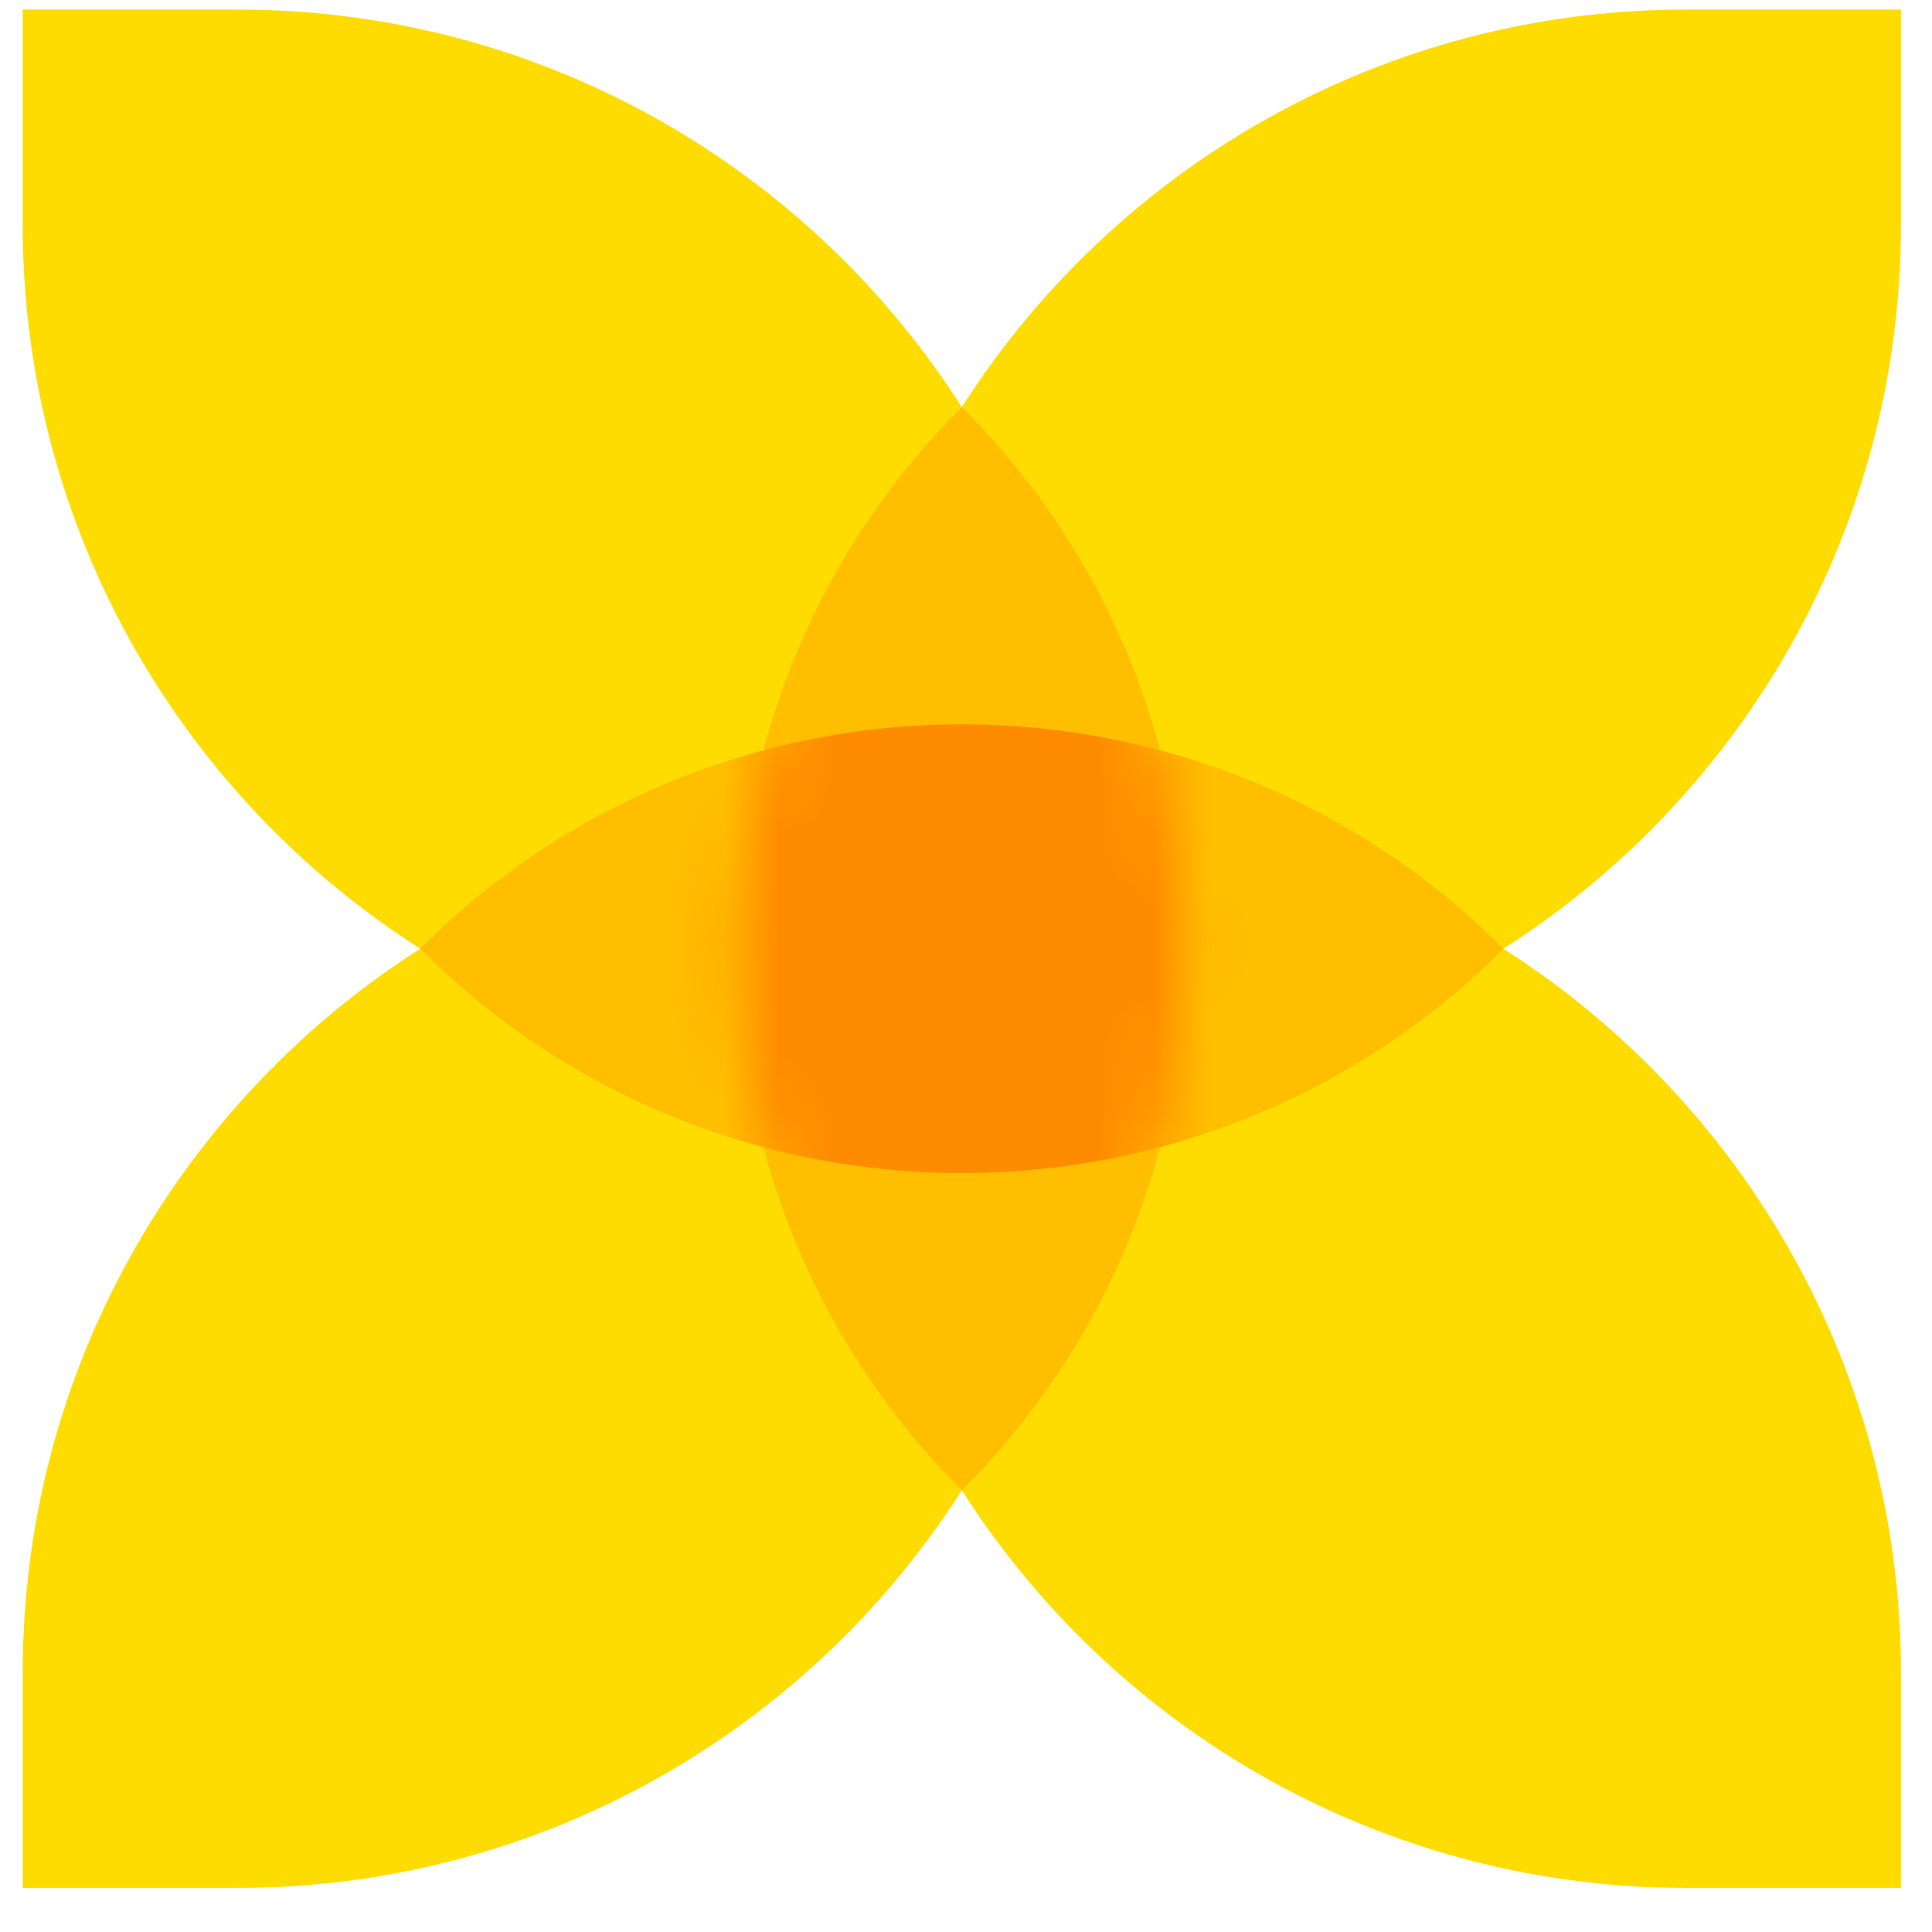 <svg xmlns="http://www.w3.org/2000/svg" width="36" height="36" viewBox="0 0 36 36" fill="none">
<path d="M15.422 16.178C15.422 7.341 22.586 0.178 31.422 0.178H35.422V4.178C35.422 13.014 28.259 20.178 19.422 20.178H15.422V16.178Z" fill="#FFDC00"/>
<path d="M20.422 19.178C20.422 28.014 13.259 35.178 4.423 35.178L0.423 35.178L0.423 31.178C0.423 22.341 7.586 15.178 16.422 15.178L20.422 15.178V19.178Z" fill="#FFDC00"/>
<path d="M16.422 20.178C7.586 20.178 0.423 13.014 0.423 4.178L0.423 0.178L4.423 0.178C13.259 0.178 20.422 7.341 20.422 16.178V20.178H16.422Z" fill="#FFDC00"/>
<path d="M19.422 15.178C28.259 15.178 35.422 22.341 35.422 31.178V35.178H31.422C22.586 35.178 15.422 28.014 15.422 19.178L15.422 15.178L19.422 15.178Z" fill="#FFDC00"/>
<path d="M17.922 27.772C12.347 22.197 12.347 13.158 17.922 7.583C23.497 13.158 23.497 22.197 17.922 27.772Z" fill="#FFBE00"/>
<path d="M7.828 17.678C13.403 12.103 22.441 12.103 28.016 17.678C22.441 23.253 13.403 23.253 7.828 17.678Z" fill="#FFBE00"/>
<mask id="mask0_1501_8339" style="mask-type:alpha" maskUnits="userSpaceOnUse" x="13" y="7" width="10" height="21">
<path d="M17.922 27.772C12.347 22.197 12.347 13.158 17.922 7.583C23.497 13.158 23.497 22.197 17.922 27.772Z" fill="#FFBE00"/>
</mask>
<g mask="url(#mask0_1501_8339)">
<path d="M7.828 17.678C13.403 12.103 22.441 12.103 28.016 17.678C22.441 23.253 13.403 23.253 7.828 17.678Z" fill="#FF8C00"/>
</g>
</svg>